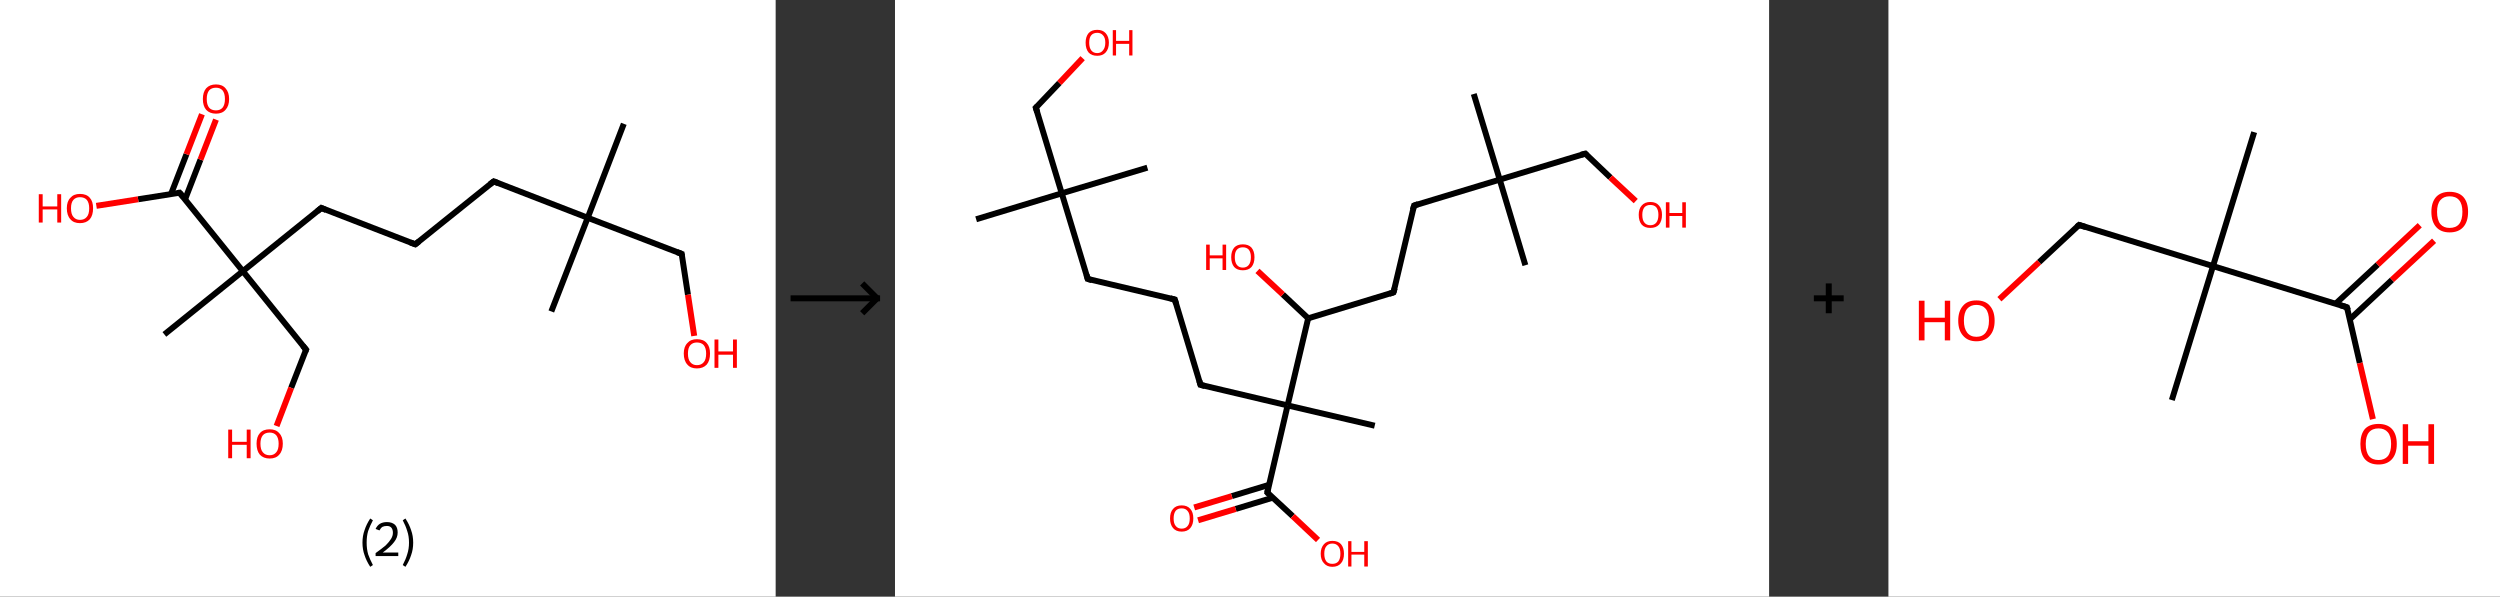 <?xml version='1.0' encoding='ASCII' standalone='yes'?>
<svg xmlns="http://www.w3.org/2000/svg" xmlns:xlink="http://www.w3.org/1999/xlink" version="1.1" width="838.0px" viewBox="0 0 838.0 200.0" height="200.0px">
  <rect x="0" y="0" width="838.0" height="200.0" fill="#333333" stroke="none"/>
  <g>
    <g transform="translate(0, 0) scale(1 1) "><!-- END OF HEADER -->
<rect style="opacity:1.0;fill:#FFFFFF;stroke:none" width="260.0" height="200.0" x="0.0" y="0.0"> </rect>
<path class="bond-0 atom-0 atom-1" d="M 209.1,41.5 L 197.0,73.0" style="fill:none;fill-rule:evenodd;stroke:#000000;stroke-width:2.0px;stroke-linecap:butt;stroke-linejoin:miter;stroke-opacity:1"/>
<path class="bond-1 atom-1 atom-2" d="M 197.0,73.0 L 184.8,104.4" style="fill:none;fill-rule:evenodd;stroke:#000000;stroke-width:2.0px;stroke-linecap:butt;stroke-linejoin:miter;stroke-opacity:1"/>
<path class="bond-2 atom-1 atom-3" d="M 197.0,73.0 L 228.5,85.1" style="fill:none;fill-rule:evenodd;stroke:#000000;stroke-width:2.0px;stroke-linecap:butt;stroke-linejoin:miter;stroke-opacity:1"/>
<path class="bond-3 atom-3 atom-4" d="M 228.5,85.1 L 230.6,98.8" style="fill:none;fill-rule:evenodd;stroke:#000000;stroke-width:2.0px;stroke-linecap:butt;stroke-linejoin:miter;stroke-opacity:1"/>
<path class="bond-3 atom-3 atom-4" d="M 230.6,98.8 L 232.7,112.6" style="fill:none;fill-rule:evenodd;stroke:#FF0000;stroke-width:2.0px;stroke-linecap:butt;stroke-linejoin:miter;stroke-opacity:1"/>
<path class="bond-4 atom-1 atom-5" d="M 197.0,73.0 L 165.5,60.8" style="fill:none;fill-rule:evenodd;stroke:#000000;stroke-width:2.0px;stroke-linecap:butt;stroke-linejoin:miter;stroke-opacity:1"/>
<path class="bond-5 atom-5 atom-6" d="M 165.5,60.8 L 139.2,81.9" style="fill:none;fill-rule:evenodd;stroke:#000000;stroke-width:2.0px;stroke-linecap:butt;stroke-linejoin:miter;stroke-opacity:1"/>
<path class="bond-6 atom-6 atom-7" d="M 139.2,81.9 L 107.7,69.7" style="fill:none;fill-rule:evenodd;stroke:#000000;stroke-width:2.0px;stroke-linecap:butt;stroke-linejoin:miter;stroke-opacity:1"/>
<path class="bond-7 atom-7 atom-8" d="M 107.7,69.7 L 81.4,90.9" style="fill:none;fill-rule:evenodd;stroke:#000000;stroke-width:2.0px;stroke-linecap:butt;stroke-linejoin:miter;stroke-opacity:1"/>
<path class="bond-8 atom-8 atom-9" d="M 81.4,90.9 L 55.1,112.1" style="fill:none;fill-rule:evenodd;stroke:#000000;stroke-width:2.0px;stroke-linecap:butt;stroke-linejoin:miter;stroke-opacity:1"/>
<path class="bond-9 atom-8 atom-10" d="M 81.4,90.9 L 102.6,117.2" style="fill:none;fill-rule:evenodd;stroke:#000000;stroke-width:2.0px;stroke-linecap:butt;stroke-linejoin:miter;stroke-opacity:1"/>
<path class="bond-10 atom-10 atom-11" d="M 102.6,117.2 L 97.6,130.0" style="fill:none;fill-rule:evenodd;stroke:#000000;stroke-width:2.0px;stroke-linecap:butt;stroke-linejoin:miter;stroke-opacity:1"/>
<path class="bond-10 atom-10 atom-11" d="M 97.6,130.0 L 92.7,142.8" style="fill:none;fill-rule:evenodd;stroke:#FF0000;stroke-width:2.0px;stroke-linecap:butt;stroke-linejoin:miter;stroke-opacity:1"/>
<path class="bond-11 atom-8 atom-12" d="M 81.4,90.9 L 60.2,64.6" style="fill:none;fill-rule:evenodd;stroke:#000000;stroke-width:2.0px;stroke-linecap:butt;stroke-linejoin:miter;stroke-opacity:1"/>
<path class="bond-12 atom-12 atom-13" d="M 62.0,66.9 L 67.2,53.5" style="fill:none;fill-rule:evenodd;stroke:#000000;stroke-width:2.0px;stroke-linecap:butt;stroke-linejoin:miter;stroke-opacity:1"/>
<path class="bond-12 atom-12 atom-13" d="M 67.2,53.5 L 72.4,40.1" style="fill:none;fill-rule:evenodd;stroke:#FF0000;stroke-width:2.0px;stroke-linecap:butt;stroke-linejoin:miter;stroke-opacity:1"/>
<path class="bond-12 atom-12 atom-13" d="M 57.3,65.1 L 62.5,51.7" style="fill:none;fill-rule:evenodd;stroke:#000000;stroke-width:2.0px;stroke-linecap:butt;stroke-linejoin:miter;stroke-opacity:1"/>
<path class="bond-12 atom-12 atom-13" d="M 62.5,51.7 L 67.7,38.3" style="fill:none;fill-rule:evenodd;stroke:#FF0000;stroke-width:2.0px;stroke-linecap:butt;stroke-linejoin:miter;stroke-opacity:1"/>
<path class="bond-13 atom-12 atom-14" d="M 60.2,64.6 L 46.3,66.8" style="fill:none;fill-rule:evenodd;stroke:#000000;stroke-width:2.0px;stroke-linecap:butt;stroke-linejoin:miter;stroke-opacity:1"/>
<path class="bond-13 atom-12 atom-14" d="M 46.3,66.8 L 32.3,69.0" style="fill:none;fill-rule:evenodd;stroke:#FF0000;stroke-width:2.0px;stroke-linecap:butt;stroke-linejoin:miter;stroke-opacity:1"/>
<path d="M 226.9,84.5 L 228.5,85.1 L 228.6,85.8" style="fill:none;stroke:#000000;stroke-width:2.0px;stroke-linecap:butt;stroke-linejoin:miter;stroke-opacity:1;"/>
<path d="M 167.0,61.4 L 165.5,60.8 L 164.2,61.8" style="fill:none;stroke:#000000;stroke-width:2.0px;stroke-linecap:butt;stroke-linejoin:miter;stroke-opacity:1;"/>
<path d="M 140.5,80.9 L 139.2,81.9 L 137.6,81.3" style="fill:none;stroke:#000000;stroke-width:2.0px;stroke-linecap:butt;stroke-linejoin:miter;stroke-opacity:1;"/>
<path d="M 109.3,70.4 L 107.7,69.7 L 106.4,70.8" style="fill:none;stroke:#000000;stroke-width:2.0px;stroke-linecap:butt;stroke-linejoin:miter;stroke-opacity:1;"/>
<path d="M 101.5,115.9 L 102.6,117.2 L 102.3,117.9" style="fill:none;stroke:#000000;stroke-width:2.0px;stroke-linecap:butt;stroke-linejoin:miter;stroke-opacity:1;"/>
<path d="M 61.3,65.9 L 60.2,64.6 L 59.5,64.7" style="fill:none;stroke:#000000;stroke-width:2.0px;stroke-linecap:butt;stroke-linejoin:miter;stroke-opacity:1;"/>
<path class="atom-4" d="M 229.2 118.5 Q 229.2 116.2, 230.4 115.0 Q 231.5 113.7, 233.6 113.7 Q 235.8 113.7, 236.9 115.0 Q 238.0 116.2, 238.0 118.5 Q 238.0 120.9, 236.9 122.2 Q 235.7 123.5, 233.6 123.5 Q 231.5 123.5, 230.4 122.2 Q 229.2 120.9, 229.2 118.5 M 233.6 122.4 Q 235.1 122.4, 235.9 121.4 Q 236.7 120.5, 236.7 118.5 Q 236.7 116.7, 235.9 115.7 Q 235.1 114.8, 233.6 114.8 Q 232.2 114.8, 231.4 115.7 Q 230.6 116.6, 230.6 118.5 Q 230.6 120.5, 231.4 121.4 Q 232.2 122.4, 233.6 122.4 " fill="#FF0000"/>
<path class="atom-4" d="M 239.5 113.8 L 240.8 113.8 L 240.8 117.8 L 245.7 117.8 L 245.7 113.8 L 247.0 113.8 L 247.0 123.3 L 245.7 123.3 L 245.7 118.9 L 240.8 118.9 L 240.8 123.3 L 239.5 123.3 L 239.5 113.8 " fill="#FF0000"/>
<path class="atom-11" d="M 76.5 144.0 L 77.8 144.0 L 77.8 148.1 L 82.7 148.1 L 82.7 144.0 L 84.0 144.0 L 84.0 153.6 L 82.7 153.6 L 82.7 149.1 L 77.8 149.1 L 77.8 153.6 L 76.5 153.6 L 76.5 144.0 " fill="#FF0000"/>
<path class="atom-11" d="M 86.0 148.7 Q 86.0 146.4, 87.1 145.2 Q 88.2 143.9, 90.4 143.9 Q 92.5 143.9, 93.6 145.2 Q 94.8 146.4, 94.8 148.7 Q 94.8 151.1, 93.6 152.4 Q 92.5 153.7, 90.4 153.7 Q 88.3 153.7, 87.1 152.4 Q 86.0 151.1, 86.0 148.7 M 90.4 152.6 Q 91.8 152.6, 92.6 151.6 Q 93.4 150.7, 93.4 148.7 Q 93.4 146.9, 92.6 145.9 Q 91.8 145.0, 90.4 145.0 Q 88.9 145.0, 88.1 145.9 Q 87.3 146.9, 87.3 148.7 Q 87.3 150.7, 88.1 151.6 Q 88.9 152.6, 90.4 152.6 " fill="#FF0000"/>
<path class="atom-13" d="M 68.0 33.2 Q 68.0 30.9, 69.1 29.6 Q 70.3 28.3, 72.4 28.3 Q 74.5 28.3, 75.6 29.6 Q 76.8 30.9, 76.8 33.2 Q 76.8 35.5, 75.6 36.8 Q 74.5 38.1, 72.4 38.1 Q 70.3 38.1, 69.1 36.8 Q 68.0 35.5, 68.0 33.2 M 72.4 37.0 Q 73.8 37.0, 74.6 36.1 Q 75.4 35.1, 75.4 33.2 Q 75.4 31.3, 74.6 30.3 Q 73.8 29.4, 72.4 29.4 Q 70.9 29.4, 70.1 30.3 Q 69.3 31.3, 69.3 33.2 Q 69.3 35.1, 70.1 36.1 Q 70.9 37.0, 72.4 37.0 " fill="#FF0000"/>
<path class="atom-14" d="M 13.0 65.1 L 14.3 65.1 L 14.3 69.2 L 19.2 69.2 L 19.2 65.1 L 20.5 65.1 L 20.5 74.6 L 19.2 74.6 L 19.2 70.2 L 14.3 70.2 L 14.3 74.6 L 13.0 74.6 L 13.0 65.1 " fill="#FF0000"/>
<path class="atom-14" d="M 22.4 69.8 Q 22.4 67.5, 23.6 66.3 Q 24.7 65.0, 26.8 65.0 Q 29.0 65.0, 30.1 66.3 Q 31.2 67.5, 31.2 69.8 Q 31.2 72.2, 30.1 73.5 Q 28.9 74.8, 26.8 74.8 Q 24.7 74.8, 23.6 73.5 Q 22.4 72.2, 22.4 69.8 M 26.8 73.7 Q 28.3 73.7, 29.1 72.7 Q 29.9 71.8, 29.9 69.8 Q 29.9 68.0, 29.1 67.0 Q 28.3 66.1, 26.8 66.1 Q 25.4 66.1, 24.6 67.0 Q 23.8 67.9, 23.8 69.8 Q 23.8 71.8, 24.6 72.7 Q 25.4 73.7, 26.8 73.7 " fill="#FF0000"/>
<path class="legend" d="M 121.5 181.9 Q 121.5 179.6, 122.2 177.7 Q 122.8 175.8, 124.1 173.8 L 125.0 174.4 Q 124.0 176.3, 123.4 178.0 Q 122.9 179.7, 122.9 181.9 Q 122.9 184.0, 123.4 185.8 Q 124.0 187.5, 125.0 189.4 L 124.1 190.0 Q 122.8 188.0, 122.2 186.1 Q 121.5 184.2, 121.5 181.9 " fill="#000000"/>
<path class="legend" d="M 125.9 177.3 Q 126.4 176.2, 127.3 175.6 Q 128.3 175.0, 129.7 175.0 Q 131.4 175.0, 132.4 175.9 Q 133.3 176.8, 133.3 178.5 Q 133.3 180.2, 132.1 181.7 Q 130.9 183.3, 128.3 185.2 L 133.5 185.2 L 133.5 186.4 L 125.9 186.4 L 125.9 185.4 Q 128.0 183.9, 129.3 182.8 Q 130.5 181.6, 131.1 180.6 Q 131.7 179.6, 131.7 178.6 Q 131.7 177.5, 131.2 176.9 Q 130.7 176.3, 129.7 176.3 Q 128.8 176.3, 128.2 176.6 Q 127.6 177.0, 127.2 177.8 L 125.9 177.3 " fill="#000000"/>
<path class="legend" d="M 138.5 181.9 Q 138.5 184.2, 137.8 186.1 Q 137.2 188.0, 135.9 190.0 L 135.0 189.4 Q 136.0 187.5, 136.5 185.8 Q 137.1 184.0, 137.1 181.9 Q 137.1 179.7, 136.5 178.0 Q 136.0 176.3, 135.0 174.4 L 135.9 173.8 Q 137.2 175.8, 137.8 177.7 Q 138.5 179.6, 138.5 181.9 " fill="#000000"/>
</g>
    <g transform="translate(260.0, 0) scale(1 1) "><line x1="5" y1="100" x2="35" y2="100" style="stroke:rgb(0,0,0);stroke-width:2"/>
  <line x1="34" y1="100" x2="29" y2="95" style="stroke:rgb(0,0,0);stroke-width:2"/>
  <line x1="34" y1="100" x2="29" y2="105" style="stroke:rgb(0,0,0);stroke-width:2"/>
</g>
    <g transform="translate(300.0, 0) scale(1 1) "><!-- END OF HEADER -->
<rect style="opacity:1.0;fill:#FFFFFF;stroke:none" width="293.0" height="200.0" x="0.0" y="0.0"> </rect>
<path class="bond-0 atom-0 atom-1" d="M 27.2,73.5 L 55.9,64.8" style="fill:none;fill-rule:evenodd;stroke:#000000;stroke-width:2.0px;stroke-linecap:butt;stroke-linejoin:miter;stroke-opacity:1"/>
<path class="bond-1 atom-1 atom-2" d="M 55.9,64.8 L 84.6,56.2" style="fill:none;fill-rule:evenodd;stroke:#000000;stroke-width:2.0px;stroke-linecap:butt;stroke-linejoin:miter;stroke-opacity:1"/>
<path class="bond-2 atom-1 atom-3" d="M 55.9,64.8 L 47.2,36.1" style="fill:none;fill-rule:evenodd;stroke:#000000;stroke-width:2.0px;stroke-linecap:butt;stroke-linejoin:miter;stroke-opacity:1"/>
<path class="bond-3 atom-3 atom-4" d="M 47.2,36.1 L 55.1,27.8" style="fill:none;fill-rule:evenodd;stroke:#000000;stroke-width:2.0px;stroke-linecap:butt;stroke-linejoin:miter;stroke-opacity:1"/>
<path class="bond-3 atom-3 atom-4" d="M 55.1,27.8 L 62.9,19.5" style="fill:none;fill-rule:evenodd;stroke:#FF0000;stroke-width:2.0px;stroke-linecap:butt;stroke-linejoin:miter;stroke-opacity:1"/>
<path class="bond-4 atom-1 atom-5" d="M 55.9,64.8 L 64.6,93.5" style="fill:none;fill-rule:evenodd;stroke:#000000;stroke-width:2.0px;stroke-linecap:butt;stroke-linejoin:miter;stroke-opacity:1"/>
<path class="bond-5 atom-5 atom-6" d="M 64.6,93.5 L 93.8,100.4" style="fill:none;fill-rule:evenodd;stroke:#000000;stroke-width:2.0px;stroke-linecap:butt;stroke-linejoin:miter;stroke-opacity:1"/>
<path class="bond-6 atom-6 atom-7" d="M 93.8,100.4 L 102.4,129.0" style="fill:none;fill-rule:evenodd;stroke:#000000;stroke-width:2.0px;stroke-linecap:butt;stroke-linejoin:miter;stroke-opacity:1"/>
<path class="bond-7 atom-7 atom-8" d="M 102.4,129.0 L 131.6,135.9" style="fill:none;fill-rule:evenodd;stroke:#000000;stroke-width:2.0px;stroke-linecap:butt;stroke-linejoin:miter;stroke-opacity:1"/>
<path class="bond-8 atom-8 atom-9" d="M 131.6,135.9 L 160.8,142.7" style="fill:none;fill-rule:evenodd;stroke:#000000;stroke-width:2.0px;stroke-linecap:butt;stroke-linejoin:miter;stroke-opacity:1"/>
<path class="bond-9 atom-8 atom-10" d="M 131.6,135.9 L 124.8,165.1" style="fill:none;fill-rule:evenodd;stroke:#000000;stroke-width:2.0px;stroke-linecap:butt;stroke-linejoin:miter;stroke-opacity:1"/>
<path class="bond-10 atom-10 atom-11" d="M 125.4,162.5 L 112.9,166.3" style="fill:none;fill-rule:evenodd;stroke:#000000;stroke-width:2.0px;stroke-linecap:butt;stroke-linejoin:miter;stroke-opacity:1"/>
<path class="bond-10 atom-10 atom-11" d="M 112.9,166.3 L 100.3,170.1" style="fill:none;fill-rule:evenodd;stroke:#FF0000;stroke-width:2.0px;stroke-linecap:butt;stroke-linejoin:miter;stroke-opacity:1"/>
<path class="bond-10 atom-10 atom-11" d="M 126.7,166.8 L 114.2,170.6" style="fill:none;fill-rule:evenodd;stroke:#000000;stroke-width:2.0px;stroke-linecap:butt;stroke-linejoin:miter;stroke-opacity:1"/>
<path class="bond-10 atom-10 atom-11" d="M 114.2,170.6 L 101.6,174.4" style="fill:none;fill-rule:evenodd;stroke:#FF0000;stroke-width:2.0px;stroke-linecap:butt;stroke-linejoin:miter;stroke-opacity:1"/>
<path class="bond-11 atom-10 atom-12" d="M 124.8,165.1 L 133.3,173.0" style="fill:none;fill-rule:evenodd;stroke:#000000;stroke-width:2.0px;stroke-linecap:butt;stroke-linejoin:miter;stroke-opacity:1"/>
<path class="bond-11 atom-10 atom-12" d="M 133.3,173.0 L 141.8,181.0" style="fill:none;fill-rule:evenodd;stroke:#FF0000;stroke-width:2.0px;stroke-linecap:butt;stroke-linejoin:miter;stroke-opacity:1"/>
<path class="bond-12 atom-8 atom-13" d="M 131.6,135.9 L 138.5,106.7" style="fill:none;fill-rule:evenodd;stroke:#000000;stroke-width:2.0px;stroke-linecap:butt;stroke-linejoin:miter;stroke-opacity:1"/>
<path class="bond-13 atom-13 atom-14" d="M 138.5,106.7 L 130.0,98.7" style="fill:none;fill-rule:evenodd;stroke:#000000;stroke-width:2.0px;stroke-linecap:butt;stroke-linejoin:miter;stroke-opacity:1"/>
<path class="bond-13 atom-13 atom-14" d="M 130.0,98.7 L 121.5,90.8" style="fill:none;fill-rule:evenodd;stroke:#FF0000;stroke-width:2.0px;stroke-linecap:butt;stroke-linejoin:miter;stroke-opacity:1"/>
<path class="bond-14 atom-13 atom-15" d="M 138.5,106.7 L 167.1,98.0" style="fill:none;fill-rule:evenodd;stroke:#000000;stroke-width:2.0px;stroke-linecap:butt;stroke-linejoin:miter;stroke-opacity:1"/>
<path class="bond-15 atom-15 atom-16" d="M 167.1,98.0 L 174.0,68.9" style="fill:none;fill-rule:evenodd;stroke:#000000;stroke-width:2.0px;stroke-linecap:butt;stroke-linejoin:miter;stroke-opacity:1"/>
<path class="bond-16 atom-16 atom-17" d="M 174.0,68.9 L 202.7,60.2" style="fill:none;fill-rule:evenodd;stroke:#000000;stroke-width:2.0px;stroke-linecap:butt;stroke-linejoin:miter;stroke-opacity:1"/>
<path class="bond-17 atom-17 atom-18" d="M 202.7,60.2 L 211.3,88.9" style="fill:none;fill-rule:evenodd;stroke:#000000;stroke-width:2.0px;stroke-linecap:butt;stroke-linejoin:miter;stroke-opacity:1"/>
<path class="bond-18 atom-17 atom-19" d="M 202.7,60.2 L 194.0,31.5" style="fill:none;fill-rule:evenodd;stroke:#000000;stroke-width:2.0px;stroke-linecap:butt;stroke-linejoin:miter;stroke-opacity:1"/>
<path class="bond-19 atom-17 atom-20" d="M 202.7,60.2 L 231.4,51.5" style="fill:none;fill-rule:evenodd;stroke:#000000;stroke-width:2.0px;stroke-linecap:butt;stroke-linejoin:miter;stroke-opacity:1"/>
<path class="bond-20 atom-20 atom-21" d="M 231.4,51.5 L 239.8,59.5" style="fill:none;fill-rule:evenodd;stroke:#000000;stroke-width:2.0px;stroke-linecap:butt;stroke-linejoin:miter;stroke-opacity:1"/>
<path class="bond-20 atom-20 atom-21" d="M 239.8,59.5 L 248.3,67.4" style="fill:none;fill-rule:evenodd;stroke:#FF0000;stroke-width:2.0px;stroke-linecap:butt;stroke-linejoin:miter;stroke-opacity:1"/>
<path d="M 47.7,37.6 L 47.2,36.1 L 47.6,35.7" style="fill:none;stroke:#000000;stroke-width:2.0px;stroke-linecap:butt;stroke-linejoin:miter;stroke-opacity:1;"/>
<path d="M 64.2,92.1 L 64.6,93.5 L 66.0,93.9" style="fill:none;stroke:#000000;stroke-width:2.0px;stroke-linecap:butt;stroke-linejoin:miter;stroke-opacity:1;"/>
<path d="M 92.3,100.0 L 93.8,100.4 L 94.2,101.8" style="fill:none;stroke:#000000;stroke-width:2.0px;stroke-linecap:butt;stroke-linejoin:miter;stroke-opacity:1;"/>
<path d="M 102.0,127.6 L 102.4,129.0 L 103.9,129.4" style="fill:none;stroke:#000000;stroke-width:2.0px;stroke-linecap:butt;stroke-linejoin:miter;stroke-opacity:1;"/>
<path d="M 125.1,163.6 L 124.8,165.1 L 125.2,165.5" style="fill:none;stroke:#000000;stroke-width:2.0px;stroke-linecap:butt;stroke-linejoin:miter;stroke-opacity:1;"/>
<path d="M 165.7,98.5 L 167.1,98.0 L 167.5,96.6" style="fill:none;stroke:#000000;stroke-width:2.0px;stroke-linecap:butt;stroke-linejoin:miter;stroke-opacity:1;"/>
<path d="M 173.6,70.3 L 174.0,68.9 L 175.4,68.4" style="fill:none;stroke:#000000;stroke-width:2.0px;stroke-linecap:butt;stroke-linejoin:miter;stroke-opacity:1;"/>
<path d="M 229.9,51.9 L 231.4,51.5 L 231.8,51.9" style="fill:none;stroke:#000000;stroke-width:2.0px;stroke-linecap:butt;stroke-linejoin:miter;stroke-opacity:1;"/>
<path class="atom-4" d="M 63.9 14.3 Q 63.9 12.3, 64.9 11.1 Q 65.9 10.0, 67.8 10.0 Q 69.6 10.0, 70.6 11.1 Q 71.7 12.3, 71.7 14.3 Q 71.7 16.4, 70.6 17.6 Q 69.6 18.7, 67.8 18.7 Q 65.9 18.7, 64.9 17.6 Q 63.9 16.4, 63.9 14.3 M 67.8 17.8 Q 69.0 17.8, 69.7 16.9 Q 70.5 16.0, 70.5 14.3 Q 70.5 12.6, 69.7 11.8 Q 69.0 11.0, 67.8 11.0 Q 66.5 11.0, 65.8 11.8 Q 65.1 12.6, 65.1 14.3 Q 65.1 16.0, 65.8 16.9 Q 66.5 17.8, 67.8 17.8 " fill="#FF0000"/>
<path class="atom-4" d="M 73.0 10.1 L 74.1 10.1 L 74.1 13.7 L 78.5 13.7 L 78.5 10.1 L 79.6 10.1 L 79.6 18.6 L 78.5 18.6 L 78.5 14.7 L 74.1 14.7 L 74.1 18.6 L 73.0 18.6 L 73.0 10.1 " fill="#FF0000"/>
<path class="atom-11" d="M 92.2 173.8 Q 92.2 171.7, 93.2 170.6 Q 94.2 169.4, 96.1 169.4 Q 98.0 169.4, 99.0 170.6 Q 100.0 171.7, 100.0 173.8 Q 100.0 175.8, 99.0 177.0 Q 98.0 178.2, 96.1 178.2 Q 94.2 178.2, 93.2 177.0 Q 92.2 175.8, 92.2 173.8 M 96.1 177.2 Q 97.4 177.2, 98.1 176.3 Q 98.8 175.5, 98.8 173.8 Q 98.8 172.1, 98.1 171.3 Q 97.4 170.4, 96.1 170.4 Q 94.8 170.4, 94.1 171.2 Q 93.4 172.1, 93.4 173.8 Q 93.4 175.5, 94.1 176.3 Q 94.8 177.2, 96.1 177.2 " fill="#FF0000"/>
<path class="atom-12" d="M 142.7 185.6 Q 142.7 183.6, 143.8 182.4 Q 144.8 181.3, 146.6 181.3 Q 148.5 181.3, 149.5 182.4 Q 150.5 183.6, 150.5 185.6 Q 150.5 187.7, 149.5 188.8 Q 148.5 190.0, 146.6 190.0 Q 144.8 190.0, 143.8 188.8 Q 142.7 187.7, 142.7 185.6 M 146.6 189.0 Q 147.9 189.0, 148.6 188.2 Q 149.3 187.3, 149.3 185.6 Q 149.3 183.9, 148.6 183.1 Q 147.9 182.2, 146.6 182.2 Q 145.3 182.2, 144.6 183.1 Q 143.9 183.9, 143.9 185.6 Q 143.9 187.3, 144.6 188.2 Q 145.3 189.0, 146.6 189.0 " fill="#FF0000"/>
<path class="atom-12" d="M 151.9 181.4 L 153.0 181.4 L 153.0 185.0 L 157.3 185.0 L 157.3 181.4 L 158.5 181.4 L 158.5 189.9 L 157.3 189.9 L 157.3 185.9 L 153.0 185.9 L 153.0 189.9 L 151.9 189.9 L 151.9 181.4 " fill="#FF0000"/>
<path class="atom-14" d="M 104.3 82.0 L 105.5 82.0 L 105.5 85.6 L 109.8 85.6 L 109.8 82.0 L 111.0 82.0 L 111.0 90.5 L 109.8 90.5 L 109.8 86.6 L 105.5 86.6 L 105.5 90.5 L 104.3 90.5 L 104.3 82.0 " fill="#FF0000"/>
<path class="atom-14" d="M 112.7 86.2 Q 112.7 84.2, 113.7 83.0 Q 114.7 81.9, 116.6 81.9 Q 118.5 81.9, 119.5 83.0 Q 120.5 84.2, 120.5 86.2 Q 120.5 88.3, 119.5 89.5 Q 118.5 90.6, 116.6 90.6 Q 114.7 90.6, 113.7 89.5 Q 112.7 88.3, 112.7 86.2 M 116.6 89.7 Q 117.9 89.7, 118.6 88.8 Q 119.3 87.9, 119.3 86.2 Q 119.3 84.6, 118.6 83.7 Q 117.9 82.9, 116.6 82.9 Q 115.3 82.9, 114.6 83.7 Q 113.9 84.5, 113.9 86.2 Q 113.9 87.9, 114.6 88.8 Q 115.3 89.7, 116.6 89.7 " fill="#FF0000"/>
<path class="atom-21" d="M 249.3 72.0 Q 249.3 70.0, 250.3 68.9 Q 251.3 67.7, 253.2 67.7 Q 255.1 67.7, 256.1 68.9 Q 257.1 70.0, 257.1 72.0 Q 257.1 74.1, 256.1 75.3 Q 255.1 76.4, 253.2 76.4 Q 251.3 76.4, 250.3 75.3 Q 249.3 74.1, 249.3 72.0 M 253.2 75.5 Q 254.5 75.5, 255.2 74.6 Q 255.9 73.7, 255.9 72.0 Q 255.9 70.4, 255.2 69.5 Q 254.5 68.7, 253.2 68.7 Q 251.9 68.7, 251.2 69.5 Q 250.5 70.4, 250.5 72.0 Q 250.5 73.8, 251.2 74.6 Q 251.9 75.5, 253.2 75.5 " fill="#FF0000"/>
<path class="atom-21" d="M 258.4 67.8 L 259.6 67.8 L 259.6 71.4 L 263.9 71.4 L 263.9 67.8 L 265.1 67.8 L 265.1 76.3 L 263.9 76.3 L 263.9 72.4 L 259.6 72.4 L 259.6 76.3 L 258.4 76.3 L 258.4 67.8 " fill="#FF0000"/>
</g>
    <g transform="translate(593.0, 0) scale(1 1) "><line x1="15" y1="100" x2="25" y2="100" style="stroke:rgb(0,0,0);stroke-width:2"/>
  <line x1="20" y1="95" x2="20" y2="105" style="stroke:rgb(0,0,0);stroke-width:2"/>
</g>
    <g transform="translate(633.0, 0) scale(1 1) "><!-- END OF HEADER -->
<rect style="opacity:1.0;fill:#FFFFFF;stroke:none" width="205.0" height="200.0" x="0.0" y="0.0"> </rect>
<path class="bond-0 atom-0 atom-1" d="M 122.6,44.3 L 108.8,89.2" style="fill:none;fill-rule:evenodd;stroke:#000000;stroke-width:2.0px;stroke-linecap:butt;stroke-linejoin:miter;stroke-opacity:1"/>
<path class="bond-1 atom-1 atom-2" d="M 108.8,89.2 L 95.0,134.1" style="fill:none;fill-rule:evenodd;stroke:#000000;stroke-width:2.0px;stroke-linecap:butt;stroke-linejoin:miter;stroke-opacity:1"/>
<path class="bond-2 atom-1 atom-3" d="M 108.8,89.2 L 63.9,75.4" style="fill:none;fill-rule:evenodd;stroke:#000000;stroke-width:2.0px;stroke-linecap:butt;stroke-linejoin:miter;stroke-opacity:1"/>
<path class="bond-3 atom-3 atom-4" d="M 63.9,75.4 L 50.5,87.9" style="fill:none;fill-rule:evenodd;stroke:#000000;stroke-width:2.0px;stroke-linecap:butt;stroke-linejoin:miter;stroke-opacity:1"/>
<path class="bond-3 atom-3 atom-4" d="M 50.5,87.9 L 37.2,100.3" style="fill:none;fill-rule:evenodd;stroke:#FF0000;stroke-width:2.0px;stroke-linecap:butt;stroke-linejoin:miter;stroke-opacity:1"/>
<path class="bond-4 atom-1 atom-5" d="M 108.8,89.2 L 153.7,103.0" style="fill:none;fill-rule:evenodd;stroke:#000000;stroke-width:2.0px;stroke-linecap:butt;stroke-linejoin:miter;stroke-opacity:1"/>
<path class="bond-5 atom-5 atom-6" d="M 154.7,107.0 L 168.8,93.8" style="fill:none;fill-rule:evenodd;stroke:#000000;stroke-width:2.0px;stroke-linecap:butt;stroke-linejoin:miter;stroke-opacity:1"/>
<path class="bond-5 atom-5 atom-6" d="M 168.8,93.8 L 182.9,80.7" style="fill:none;fill-rule:evenodd;stroke:#FF0000;stroke-width:2.0px;stroke-linecap:butt;stroke-linejoin:miter;stroke-opacity:1"/>
<path class="bond-5 atom-5 atom-6" d="M 149.9,101.8 L 164.0,88.7" style="fill:none;fill-rule:evenodd;stroke:#000000;stroke-width:2.0px;stroke-linecap:butt;stroke-linejoin:miter;stroke-opacity:1"/>
<path class="bond-5 atom-5 atom-6" d="M 164.0,88.7 L 178.1,75.5" style="fill:none;fill-rule:evenodd;stroke:#FF0000;stroke-width:2.0px;stroke-linecap:butt;stroke-linejoin:miter;stroke-opacity:1"/>
<path class="bond-6 atom-5 atom-7" d="M 153.7,103.0 L 158.0,121.7" style="fill:none;fill-rule:evenodd;stroke:#000000;stroke-width:2.0px;stroke-linecap:butt;stroke-linejoin:miter;stroke-opacity:1"/>
<path class="bond-6 atom-5 atom-7" d="M 158.0,121.7 L 162.4,140.5" style="fill:none;fill-rule:evenodd;stroke:#FF0000;stroke-width:2.0px;stroke-linecap:butt;stroke-linejoin:miter;stroke-opacity:1"/>
<path d="M 66.1,76.1 L 63.9,75.4 L 63.2,76.0" style="fill:none;stroke:#000000;stroke-width:2.0px;stroke-linecap:butt;stroke-linejoin:miter;stroke-opacity:1;"/>
<path d="M 151.5,102.3 L 153.7,103.0 L 154.0,103.9" style="fill:none;stroke:#000000;stroke-width:2.0px;stroke-linecap:butt;stroke-linejoin:miter;stroke-opacity:1;"/>
<path class="atom-4" d="M 10.2 100.8 L 12.1 100.8 L 12.1 106.5 L 18.9 106.5 L 18.9 100.8 L 20.7 100.8 L 20.7 114.1 L 18.9 114.1 L 18.9 108.0 L 12.1 108.0 L 12.1 114.1 L 10.2 114.1 L 10.2 100.8 " fill="#FF0000"/>
<path class="atom-4" d="M 23.4 107.5 Q 23.4 104.3, 25.0 102.5 Q 26.5 100.7, 29.5 100.7 Q 32.5 100.7, 34.0 102.5 Q 35.6 104.3, 35.6 107.5 Q 35.6 110.7, 34.0 112.5 Q 32.4 114.4, 29.5 114.4 Q 26.6 114.4, 25.0 112.5 Q 23.4 110.7, 23.4 107.5 M 29.5 112.9 Q 31.5 112.9, 32.6 111.5 Q 33.7 110.1, 33.7 107.5 Q 33.7 104.8, 32.6 103.5 Q 31.5 102.2, 29.5 102.2 Q 27.5 102.2, 26.4 103.5 Q 25.3 104.8, 25.3 107.5 Q 25.3 110.1, 26.4 111.5 Q 27.5 112.9, 29.5 112.9 " fill="#FF0000"/>
<path class="atom-6" d="M 182.0 71.0 Q 182.0 67.8, 183.6 66.0 Q 185.2 64.3, 188.1 64.3 Q 191.1 64.3, 192.7 66.0 Q 194.3 67.8, 194.3 71.0 Q 194.3 74.3, 192.7 76.1 Q 191.1 77.9, 188.1 77.9 Q 185.2 77.9, 183.6 76.1 Q 182.0 74.3, 182.0 71.0 M 188.1 76.4 Q 190.2 76.4, 191.3 75.1 Q 192.4 73.7, 192.4 71.0 Q 192.4 68.4, 191.3 67.1 Q 190.2 65.8, 188.1 65.8 Q 186.1 65.8, 185.0 67.1 Q 183.9 68.4, 183.9 71.0 Q 183.9 73.7, 185.0 75.1 Q 186.1 76.4, 188.1 76.4 " fill="#FF0000"/>
<path class="atom-7" d="M 158.2 148.8 Q 158.2 145.6, 159.7 143.8 Q 161.3 142.1, 164.3 142.1 Q 167.2 142.1, 168.8 143.8 Q 170.4 145.6, 170.4 148.8 Q 170.4 152.1, 168.8 153.9 Q 167.2 155.7, 164.3 155.7 Q 161.3 155.7, 159.7 153.9 Q 158.2 152.1, 158.2 148.8 M 164.3 154.2 Q 166.3 154.2, 167.4 152.9 Q 168.5 151.5, 168.5 148.8 Q 168.5 146.2, 167.4 144.9 Q 166.3 143.6, 164.3 143.6 Q 162.2 143.6, 161.1 144.9 Q 160.0 146.2, 160.0 148.8 Q 160.0 151.5, 161.1 152.9 Q 162.2 154.2, 164.3 154.2 " fill="#FF0000"/>
<path class="atom-7" d="M 172.4 142.2 L 174.2 142.2 L 174.2 147.9 L 181.0 147.9 L 181.0 142.2 L 182.9 142.2 L 182.9 155.5 L 181.0 155.5 L 181.0 149.4 L 174.2 149.4 L 174.2 155.5 L 172.4 155.5 L 172.4 142.2 " fill="#FF0000"/>
</g>
  </g>
</svg>
